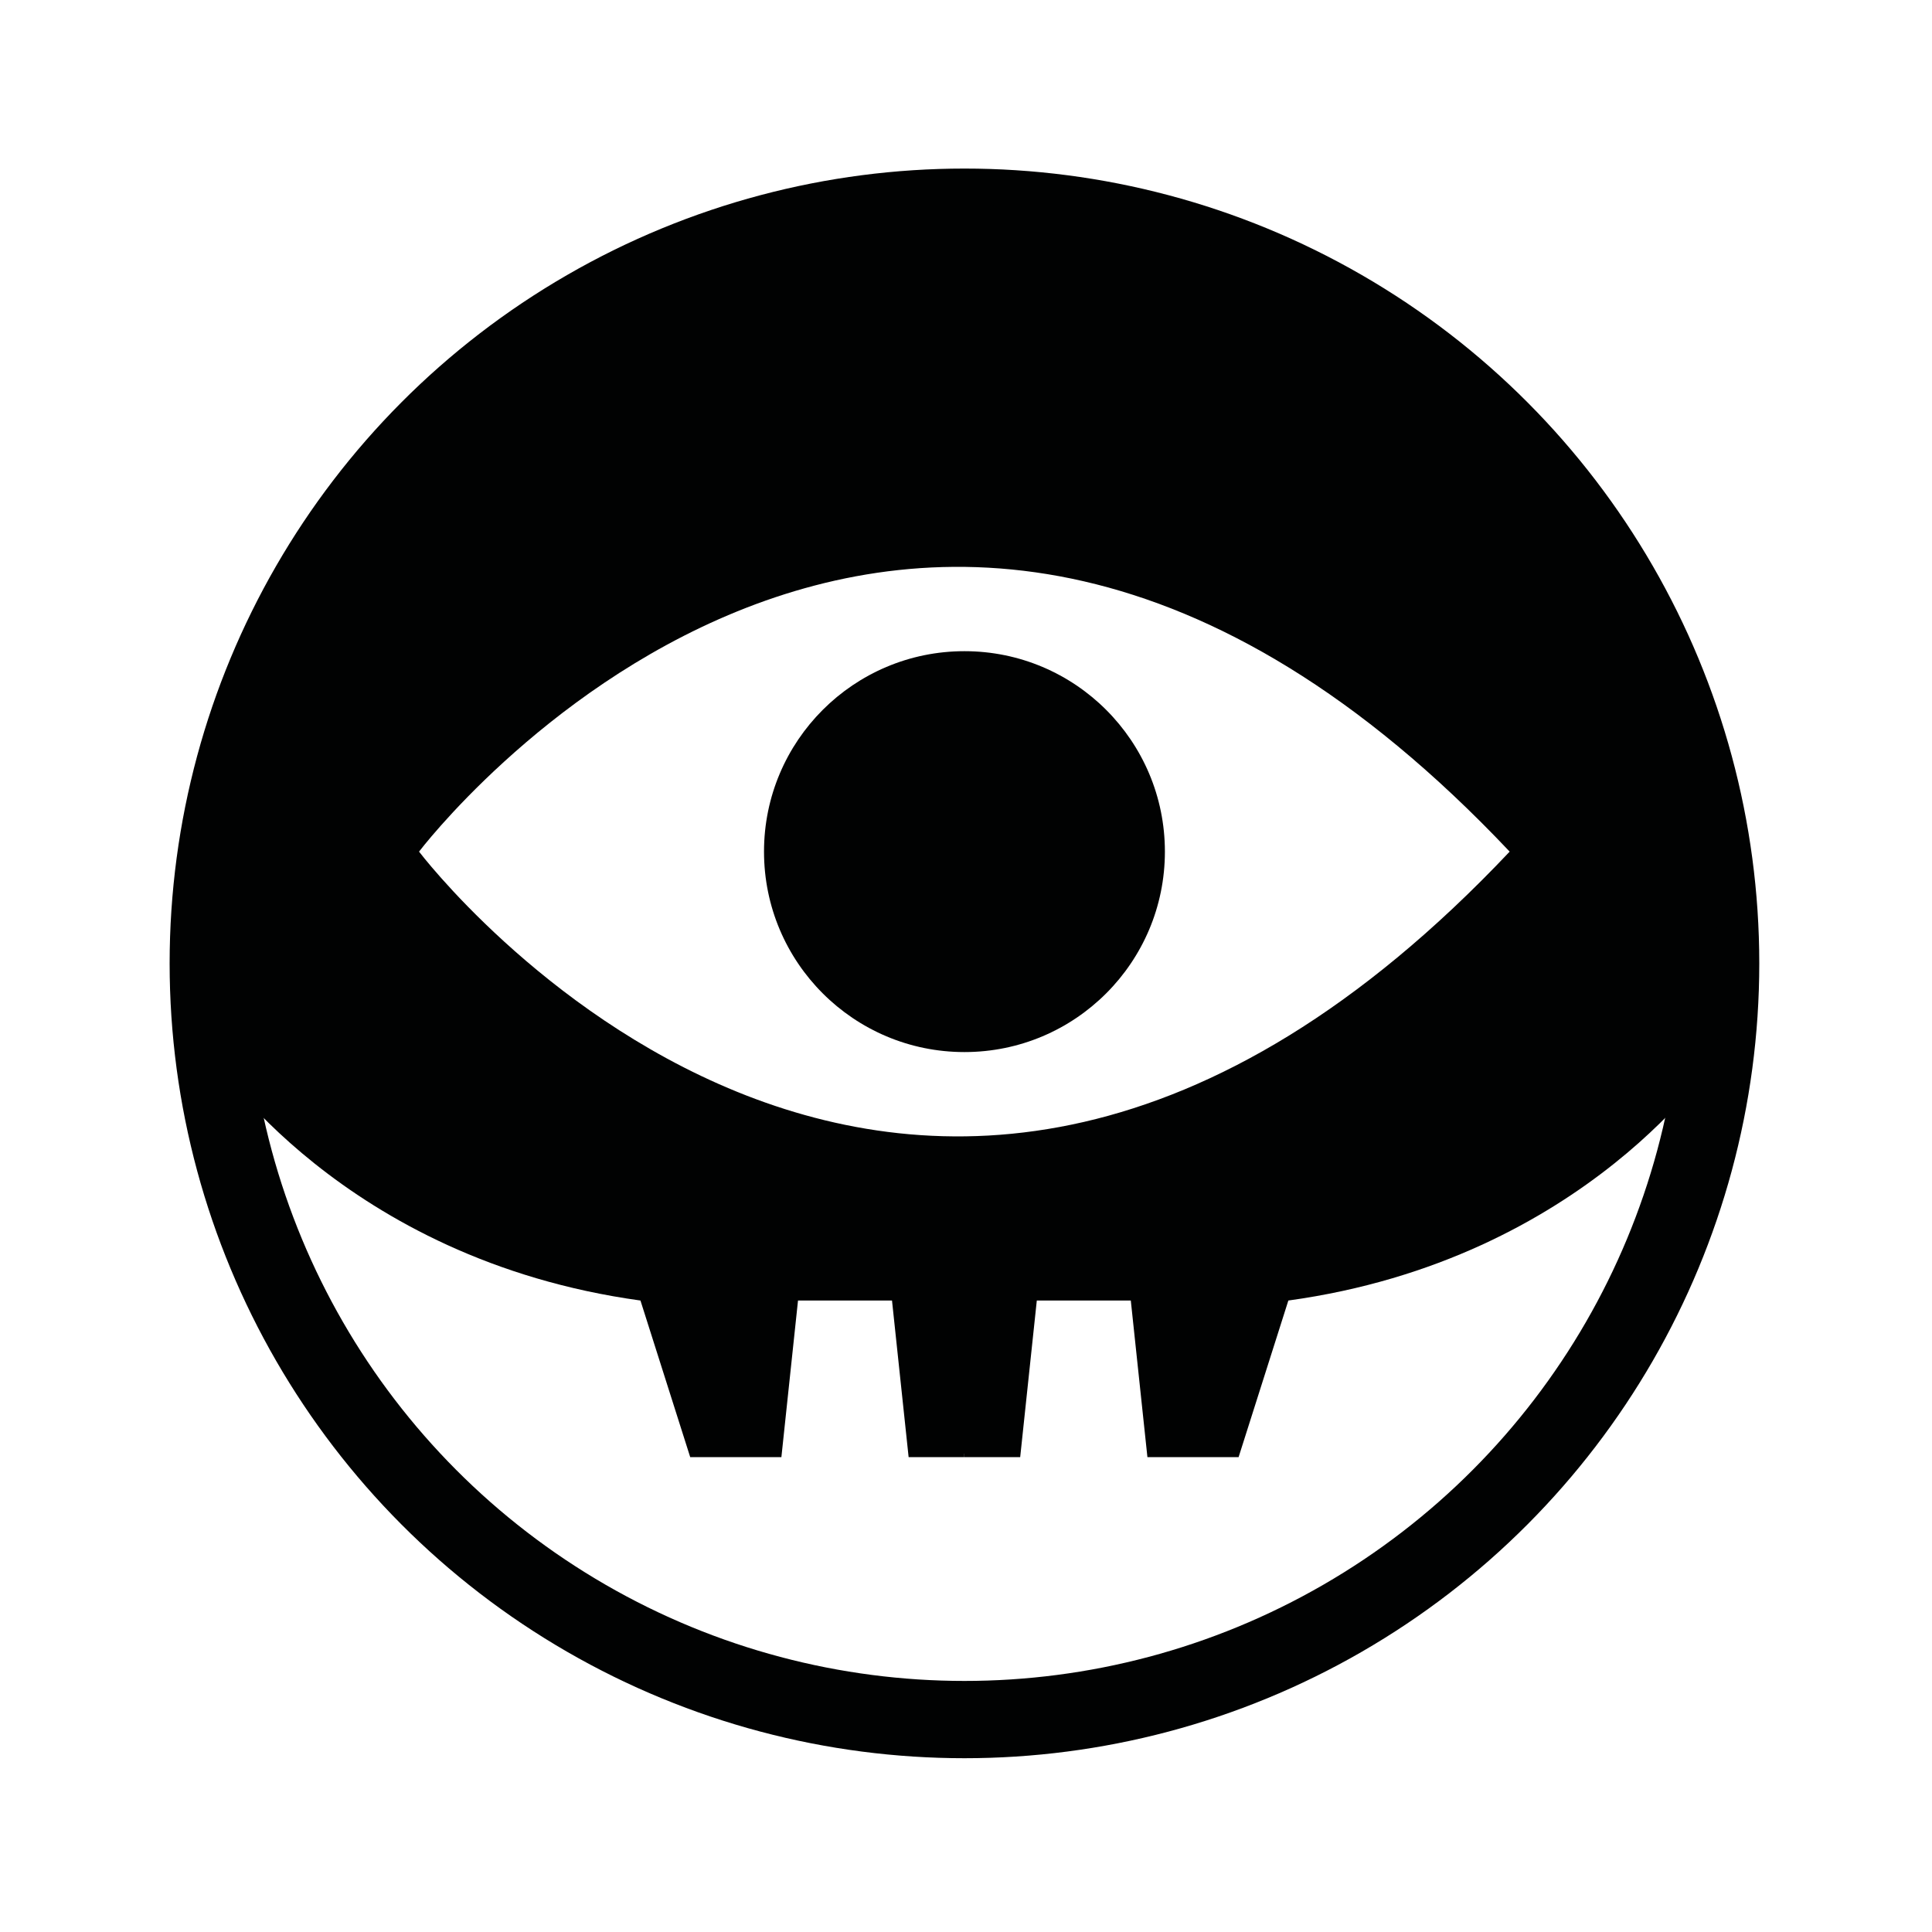 <?xml version="1.0" encoding="utf-8"?>
<!-- Generator: Adobe Illustrator 23.0.2, SVG Export Plug-In . SVG Version: 6.00 Build 0)  -->
<svg version="1.1" id="Ebene_1" xmlns="http://www.w3.org/2000/svg" xmlns:xlink="http://www.w3.org/1999/xlink" x="0px" y="0px"
	 viewBox="0 0 200 200" style="enable-background:new 0 0 200 200;" xml:space="preserve">
<style type="text/css">
	.st0{fill:none;stroke:#010202;stroke-width:8;stroke-miterlimit:10;}
	.st1{fill:#010202;}
</style>
<circle class="st0" cx="99.84" cy="99.73" r="78.28"/>
<path class="st1" d="M176.51,82.15c-7.64-34.03-37.64-59.66-73.89-60.92v0c-0.01,0-0.02,0-0.03,0c-0.33-0.01-0.66-0.04-0.99-0.04
	l0,0.02c-0.69-0.02-1.38-0.04-2.07-0.04c-0.74,0-1.48,0.01-2.21,0.03l-0.02,0.02c-36.36,1.15-66.48,26.82-74.14,60.93
	c-1.09,8.02-1.56,17.05-1.22,27.25c0,0,0,0.01,0,0.01c0.03,0.04,13.48,20.96,44.36,25.22l5.15,16.21h9.44l1.72-16.21h9.73
	l1.72,16.21h5.77l0-0.36h0.01l0,0.36h5.77l1.72-16.21h9.73l1.72,16.21h9.44l5.15-16.21c30.88-4.26,44.33-25.18,44.36-25.22
	c0,0,0-0.01,0-0.01C178.07,99.21,177.6,90.18,176.51,82.15z M43.38,88.16c0,0,50.23-66.33,112.9,0
	C93.61,154.49,43.38,88.16,43.38,88.16z"/>
<circle class="st1" cx="99.84" cy="88.16" r="20.75"/>
</svg>

